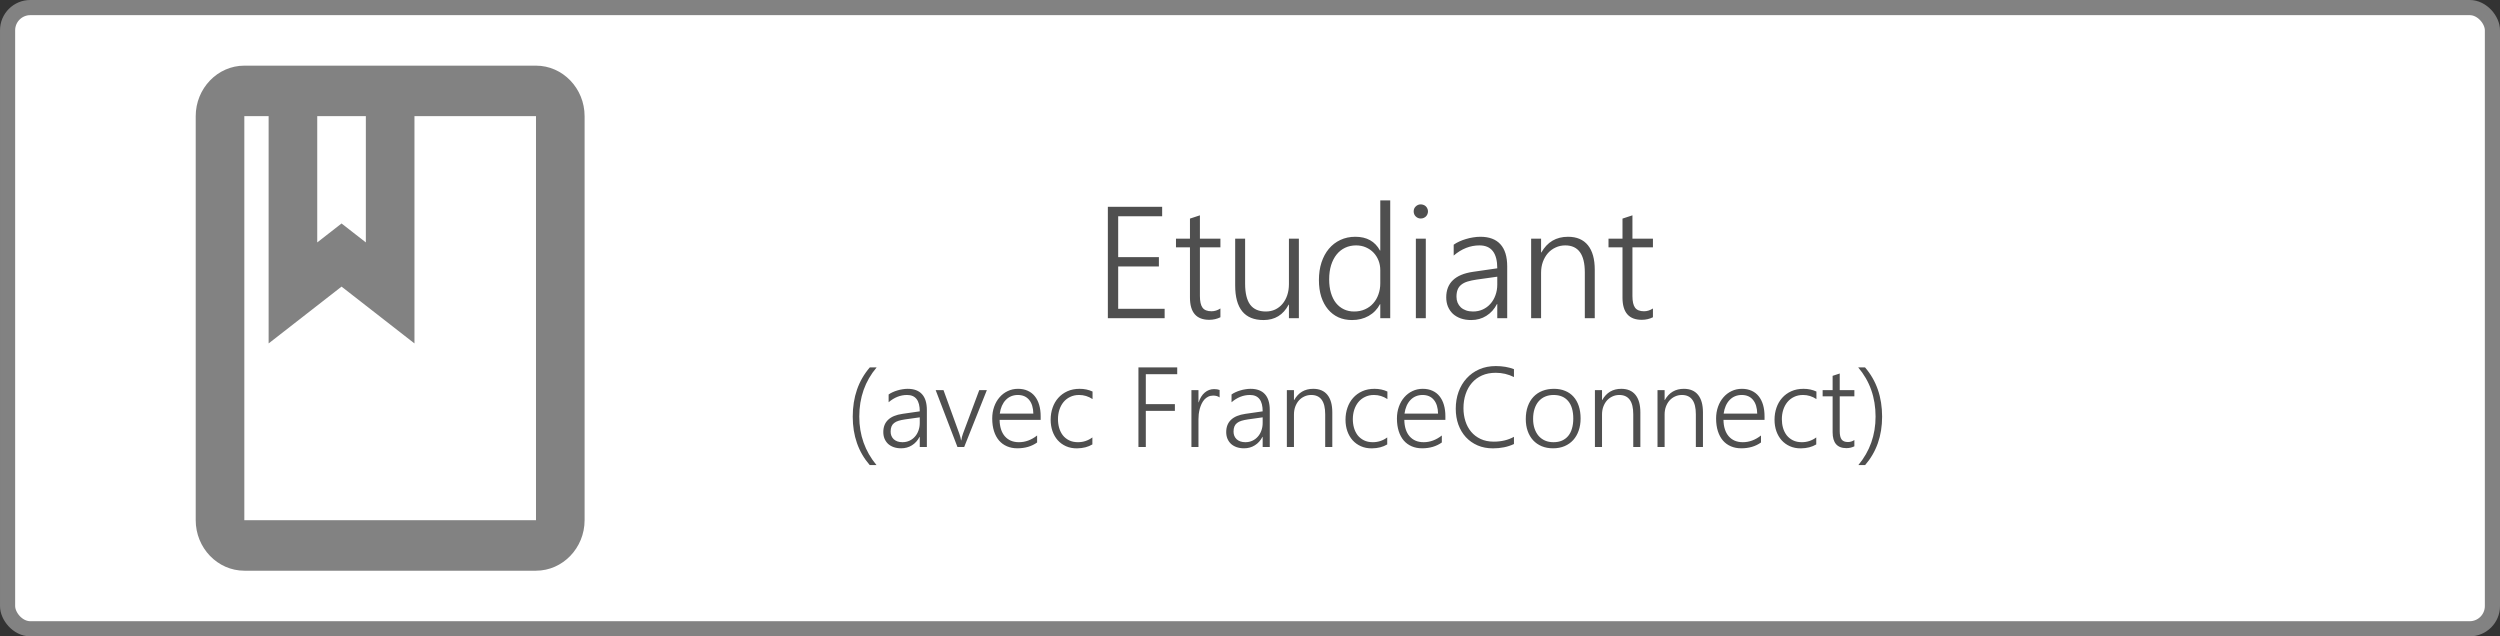 <svg width="330" height="84" viewBox="0 0 330 84" fill="none" xmlns="http://www.w3.org/2000/svg">
<rect x="0" y="0" width="330" height="84" fill="#333333" stroke="none"/>
<rect x="1" y="1" width="328" height="82" rx="3" fill="white" stroke="#828282" stroke-width="2"/>
<path fill-rule="evenodd" clip-rule="evenodd" d="M70.751 8.666H32.251C28.721 8.666 25.834 11.666 25.834 15.333V68.666C25.834 72.333 28.721 75.333 32.251 75.333H70.751C74.28 75.333 77.167 72.333 77.167 68.666V15.333C77.167 11.666 74.28 8.666 70.751 8.666ZM41.876 15.333H48.292V31.999L45.084 29.499L41.876 31.999V15.333ZM32.251 68.666H70.751V15.333H54.709V45.333L45.084 37.833L35.459 45.333V15.333H32.251V68.666Z" fill="#828282"/>
<path d="M114.802 61.388C113.308 59.659 112.561 57.53 112.561 55.001C112.561 52.408 113.312 50.24 114.816 48.497H115.717C114.189 50.304 113.425 52.467 113.425 54.986C113.425 57.428 114.182 59.562 115.695 61.388H114.802ZM121.408 59V57.667H121.379C121.135 58.145 120.8 58.517 120.375 58.78C119.956 59.044 119.479 59.176 118.947 59.176C118.586 59.176 118.259 59.124 117.966 59.022C117.678 58.919 117.431 58.775 117.226 58.59C117.026 58.399 116.87 58.172 116.757 57.909C116.65 57.645 116.596 57.355 116.596 57.037C116.596 56.358 116.806 55.819 117.226 55.419C117.646 55.013 118.281 54.749 119.13 54.627L121.408 54.298C121.408 52.857 120.849 52.137 119.731 52.137C118.857 52.137 118.046 52.457 117.299 53.097V52.071C117.456 51.959 117.631 51.859 117.827 51.771C118.027 51.678 118.237 51.6 118.457 51.537C118.676 51.468 118.901 51.417 119.13 51.383C119.365 51.344 119.592 51.324 119.812 51.324C120.646 51.324 121.276 51.559 121.701 52.027C122.131 52.496 122.346 53.194 122.346 54.122V59H121.408ZM119.475 55.36C119.138 55.409 118.85 55.47 118.61 55.543C118.371 55.616 118.173 55.716 118.017 55.843C117.861 55.965 117.746 56.119 117.673 56.305C117.6 56.485 117.563 56.71 117.563 56.978C117.563 57.179 117.597 57.364 117.666 57.535C117.739 57.706 117.841 57.855 117.973 57.982C118.11 58.104 118.273 58.199 118.464 58.268C118.659 58.336 118.879 58.37 119.123 58.37C119.455 58.37 119.76 58.307 120.039 58.18C120.317 58.053 120.556 57.877 120.756 57.652C120.961 57.428 121.12 57.159 121.232 56.847C121.35 56.534 121.408 56.195 121.408 55.829V55.089L119.475 55.36ZM127.275 59H126.381L123.51 51.5H124.543L126.616 57.213C126.743 57.56 126.823 57.865 126.857 58.128H126.887C126.945 57.777 127.021 57.481 127.114 57.242L129.26 51.5H130.263L127.275 59ZM131.948 55.419C131.953 55.877 132.014 56.29 132.131 56.656C132.248 57.023 132.417 57.333 132.636 57.586C132.856 57.84 133.122 58.036 133.435 58.172C133.752 58.304 134.108 58.37 134.504 58.37C135.349 58.37 136.147 58.075 136.899 57.484V58.407C136.181 58.919 135.312 59.176 134.292 59.176C133.789 59.176 133.332 59.088 132.922 58.912C132.512 58.736 132.163 58.482 131.875 58.15C131.586 57.813 131.364 57.401 131.208 56.913C131.052 56.424 130.974 55.868 130.974 55.243C130.974 54.681 131.059 54.161 131.23 53.683C131.401 53.204 131.638 52.791 131.94 52.445C132.243 52.093 132.602 51.82 133.017 51.624C133.432 51.424 133.886 51.324 134.379 51.324C134.863 51.324 135.29 51.41 135.661 51.581C136.032 51.747 136.342 51.986 136.591 52.298C136.845 52.611 137.038 52.992 137.17 53.441C137.302 53.89 137.368 54.393 137.368 54.95V55.419H131.948ZM136.401 54.598C136.386 53.817 136.201 53.211 135.844 52.782C135.488 52.352 134.992 52.137 134.357 52.137C134.04 52.137 133.745 52.193 133.471 52.306C133.203 52.418 132.966 52.581 132.761 52.796C132.556 53.006 132.385 53.265 132.248 53.573C132.116 53.876 132.023 54.217 131.97 54.598H136.401ZM144.194 58.663C143.637 59 142.963 59.173 142.172 59.183C141.635 59.188 141.152 59.095 140.722 58.905C140.292 58.714 139.926 58.451 139.624 58.114C139.321 57.772 139.089 57.372 138.928 56.913C138.767 56.449 138.686 55.946 138.686 55.404C138.686 54.842 138.771 54.315 138.942 53.822C139.113 53.324 139.362 52.892 139.689 52.525C140.017 52.154 140.417 51.861 140.891 51.647C141.364 51.432 141.906 51.324 142.517 51.324C143.137 51.324 143.703 51.444 144.216 51.683V52.679C143.669 52.318 143.078 52.137 142.443 52.137C141.999 52.137 141.604 52.223 141.257 52.394C140.91 52.56 140.617 52.789 140.378 53.082C140.144 53.37 139.963 53.709 139.836 54.1C139.714 54.486 139.653 54.896 139.653 55.331C139.653 55.731 139.704 56.114 139.807 56.48C139.914 56.847 140.075 57.171 140.29 57.455C140.51 57.733 140.786 57.955 141.118 58.121C141.45 58.287 141.84 58.37 142.29 58.37C142.993 58.37 143.627 58.16 144.194 57.74V58.663ZM151.247 49.391V53.346H155.085V54.232H151.247V59H150.273V48.497H155.393V49.391H151.247ZM160.988 52.459C160.769 52.298 160.485 52.218 160.139 52.218C159.89 52.218 159.67 52.267 159.479 52.364C159.289 52.457 159.121 52.584 158.974 52.745C158.833 52.906 158.71 53.094 158.608 53.309C158.51 53.519 158.43 53.739 158.366 53.968C158.308 54.198 158.264 54.43 158.234 54.664C158.21 54.898 158.198 55.121 158.198 55.331V59H157.268V51.5H158.198V53.104H158.227C158.315 52.831 158.425 52.586 158.557 52.372C158.693 52.152 158.85 51.969 159.025 51.822C159.201 51.671 159.392 51.556 159.597 51.478C159.807 51.4 160.026 51.361 160.256 51.361C160.407 51.361 160.542 51.371 160.659 51.39C160.781 51.41 160.891 51.439 160.988 51.478V52.459ZM166.672 59V57.667H166.643C166.398 58.145 166.064 58.517 165.639 58.78C165.219 59.044 164.743 59.176 164.211 59.176C163.85 59.176 163.522 59.124 163.229 59.022C162.941 58.919 162.695 58.775 162.49 58.59C162.29 58.399 162.133 58.172 162.021 57.909C161.914 57.645 161.86 57.355 161.86 57.037C161.86 56.358 162.07 55.819 162.49 55.419C162.91 55.013 163.544 54.749 164.394 54.627L166.672 54.298C166.672 52.857 166.113 52.137 164.995 52.137C164.121 52.137 163.31 52.457 162.563 53.097V52.071C162.719 51.959 162.895 51.859 163.09 51.771C163.291 51.678 163.5 51.6 163.72 51.537C163.94 51.468 164.165 51.417 164.394 51.383C164.628 51.344 164.855 51.324 165.075 51.324C165.91 51.324 166.54 51.559 166.965 52.027C167.395 52.496 167.609 53.194 167.609 54.122V59H166.672ZM164.738 55.36C164.401 55.409 164.113 55.47 163.874 55.543C163.635 55.616 163.437 55.716 163.281 55.843C163.125 55.965 163.01 56.119 162.937 56.305C162.863 56.485 162.827 56.71 162.827 56.978C162.827 57.179 162.861 57.364 162.929 57.535C163.002 57.706 163.105 57.855 163.237 57.982C163.374 58.104 163.537 58.199 163.728 58.268C163.923 58.336 164.143 58.37 164.387 58.37C164.719 58.37 165.024 58.307 165.302 58.18C165.581 58.053 165.82 57.877 166.02 57.652C166.225 57.428 166.384 57.159 166.496 56.847C166.613 56.534 166.672 56.195 166.672 55.829V55.089L164.738 55.36ZM174.926 59V54.679C174.926 52.984 174.311 52.137 173.081 52.137C172.753 52.137 172.451 52.203 172.172 52.335C171.894 52.462 171.652 52.64 171.447 52.87C171.247 53.099 171.088 53.373 170.971 53.69C170.859 54.002 170.803 54.342 170.803 54.708V59H169.865V51.5H170.803V52.804H170.832C171.389 51.817 172.226 51.324 173.344 51.324C174.165 51.324 174.79 51.59 175.219 52.123C175.649 52.655 175.864 53.424 175.864 54.43V59H174.926ZM183.115 58.663C182.558 59 181.884 59.173 181.093 59.183C180.556 59.188 180.073 59.095 179.643 58.905C179.213 58.714 178.847 58.451 178.544 58.114C178.242 57.772 178.01 57.372 177.849 56.913C177.688 56.449 177.607 55.946 177.607 55.404C177.607 54.842 177.692 54.315 177.863 53.822C178.034 53.324 178.283 52.892 178.61 52.525C178.938 52.154 179.338 51.861 179.812 51.647C180.285 51.432 180.827 51.324 181.438 51.324C182.058 51.324 182.624 51.444 183.137 51.683V52.679C182.59 52.318 181.999 52.137 181.364 52.137C180.92 52.137 180.524 52.223 180.178 52.394C179.831 52.56 179.538 52.789 179.299 53.082C179.064 53.37 178.884 53.709 178.757 54.1C178.635 54.486 178.574 54.896 178.574 55.331C178.574 55.731 178.625 56.114 178.728 56.48C178.835 56.847 178.996 57.171 179.211 57.455C179.431 57.733 179.707 57.955 180.039 58.121C180.371 58.287 180.761 58.37 181.21 58.37C181.914 58.37 182.548 58.16 183.115 57.74V58.663ZM185.371 55.419C185.375 55.877 185.437 56.29 185.554 56.656C185.671 57.023 185.839 57.333 186.059 57.586C186.279 57.84 186.545 58.036 186.857 58.172C187.175 58.304 187.531 58.37 187.927 58.37C188.771 58.37 189.57 58.075 190.322 57.484V58.407C189.604 58.919 188.735 59.176 187.714 59.176C187.211 59.176 186.755 59.088 186.345 58.912C185.935 58.736 185.585 58.482 185.297 58.15C185.009 57.813 184.787 57.401 184.631 56.913C184.475 56.424 184.396 55.868 184.396 55.243C184.396 54.681 184.482 54.161 184.653 53.683C184.824 53.204 185.061 52.791 185.363 52.445C185.666 52.093 186.025 51.82 186.44 51.624C186.855 51.424 187.309 51.324 187.802 51.324C188.286 51.324 188.713 51.41 189.084 51.581C189.455 51.747 189.765 51.986 190.014 52.298C190.268 52.611 190.461 52.992 190.593 53.441C190.725 53.89 190.791 54.393 190.791 54.95V55.419H185.371ZM189.824 54.598C189.809 53.817 189.624 53.211 189.267 52.782C188.911 52.352 188.415 52.137 187.78 52.137C187.463 52.137 187.167 52.193 186.894 52.306C186.625 52.418 186.389 52.581 186.184 52.796C185.979 53.006 185.808 53.265 185.671 53.573C185.539 53.876 185.446 54.217 185.393 54.598H189.824ZM199.843 58.612C199.033 58.993 198.107 59.183 197.067 59.183C196.325 59.183 195.651 59.054 195.046 58.795C194.44 58.531 193.923 58.167 193.493 57.704C193.068 57.24 192.739 56.688 192.504 56.048C192.275 55.409 192.16 54.71 192.16 53.954C192.16 53.158 192.282 52.418 192.526 51.734C192.775 51.046 193.129 50.45 193.588 49.947C194.047 49.44 194.602 49.041 195.251 48.753C195.905 48.465 196.638 48.321 197.448 48.321C198.342 48.321 199.14 48.458 199.843 48.731V49.772C199.091 49.395 198.288 49.208 197.434 49.208C196.755 49.208 196.152 49.325 195.625 49.559C195.097 49.794 194.653 50.121 194.292 50.541C193.93 50.956 193.654 51.449 193.464 52.02C193.273 52.586 193.178 53.206 193.178 53.88C193.178 54.486 193.264 55.057 193.435 55.594C193.605 56.127 193.857 56.593 194.189 56.993C194.526 57.394 194.943 57.711 195.441 57.945C195.939 58.18 196.518 58.297 197.177 58.297C198.188 58.297 199.077 58.084 199.843 57.66V58.612ZM205 59.176C204.443 59.176 203.942 59.083 203.498 58.898C203.059 58.712 202.683 58.451 202.37 58.114C202.058 57.772 201.818 57.364 201.652 56.891C201.486 56.417 201.403 55.892 201.403 55.316C201.403 54.691 201.491 54.132 201.667 53.639C201.843 53.145 202.092 52.728 202.414 52.386C202.741 52.04 203.134 51.776 203.593 51.595C204.052 51.415 204.565 51.324 205.131 51.324C205.673 51.324 206.162 51.415 206.596 51.595C207.031 51.771 207.399 52.027 207.702 52.364C208.005 52.701 208.237 53.111 208.398 53.595C208.559 54.078 208.64 54.627 208.64 55.243C208.64 55.829 208.554 56.363 208.383 56.847C208.217 57.325 207.978 57.738 207.666 58.084C207.353 58.431 206.972 58.7 206.523 58.89C206.074 59.081 205.566 59.176 205 59.176ZM205.073 52.137C204.663 52.137 204.292 52.208 203.959 52.35C203.627 52.491 203.342 52.699 203.103 52.972C202.868 53.241 202.688 53.573 202.561 53.968C202.434 54.359 202.37 54.803 202.37 55.301C202.37 55.77 202.434 56.192 202.561 56.568C202.688 56.944 202.866 57.267 203.095 57.535C203.33 57.804 203.613 58.011 203.945 58.158C204.277 58.299 204.648 58.37 205.058 58.37C205.478 58.37 205.849 58.302 206.171 58.165C206.494 58.023 206.767 57.821 206.992 57.557C207.216 57.289 207.385 56.961 207.497 56.576C207.614 56.19 207.673 55.751 207.673 55.257C207.673 54.247 207.448 53.475 206.999 52.943C206.55 52.406 205.908 52.137 205.073 52.137ZM215.59 59V54.679C215.59 52.984 214.975 52.137 213.745 52.137C213.417 52.137 213.115 52.203 212.836 52.335C212.558 52.462 212.316 52.64 212.111 52.87C211.911 53.099 211.752 53.373 211.635 53.69C211.523 54.002 211.467 54.342 211.467 54.708V59H210.529V51.5H211.467V52.804H211.496C212.053 51.817 212.89 51.324 214.008 51.324C214.829 51.324 215.454 51.59 215.883 52.123C216.313 52.655 216.528 53.424 216.528 54.43V59H215.59ZM223.852 59V54.679C223.852 52.984 223.237 52.137 222.006 52.137C221.679 52.137 221.376 52.203 221.098 52.335C220.82 52.462 220.578 52.64 220.373 52.87C220.173 53.099 220.014 53.373 219.897 53.69C219.785 54.002 219.729 54.342 219.729 54.708V59H218.791V51.5H219.729V52.804H219.758C220.314 51.817 221.152 51.324 222.27 51.324C223.09 51.324 223.715 51.59 224.145 52.123C224.575 52.655 224.79 53.424 224.79 54.43V59H223.852ZM227.5 55.419C227.504 55.877 227.565 56.29 227.683 56.656C227.8 57.023 227.968 57.333 228.188 57.586C228.408 57.84 228.674 58.036 228.986 58.172C229.304 58.304 229.66 58.37 230.056 58.37C230.9 58.37 231.699 58.075 232.451 57.484V58.407C231.733 58.919 230.864 59.176 229.843 59.176C229.34 59.176 228.884 59.088 228.474 58.912C228.063 58.736 227.714 58.482 227.426 58.15C227.138 57.813 226.916 57.401 226.76 56.913C226.604 56.424 226.525 55.868 226.525 55.243C226.525 54.681 226.611 54.161 226.782 53.683C226.953 53.204 227.189 52.791 227.492 52.445C227.795 52.093 228.154 51.82 228.569 51.624C228.984 51.424 229.438 51.324 229.931 51.324C230.415 51.324 230.842 51.41 231.213 51.581C231.584 51.747 231.894 51.986 232.143 52.298C232.397 52.611 232.59 52.992 232.722 53.441C232.854 53.89 232.919 54.393 232.919 54.95V55.419H227.5ZM231.953 54.598C231.938 53.817 231.752 53.211 231.396 52.782C231.04 52.352 230.544 52.137 229.909 52.137C229.592 52.137 229.296 52.193 229.023 52.306C228.754 52.418 228.518 52.581 228.312 52.796C228.107 53.006 227.937 53.265 227.8 53.573C227.668 53.876 227.575 54.217 227.521 54.598H231.953ZM239.746 58.663C239.189 59 238.515 59.173 237.724 59.183C237.187 59.188 236.704 59.095 236.274 58.905C235.844 58.714 235.478 58.451 235.175 58.114C234.873 57.772 234.641 57.372 234.479 56.913C234.318 56.449 234.238 55.946 234.238 55.404C234.238 54.842 234.323 54.315 234.494 53.822C234.665 53.324 234.914 52.892 235.241 52.525C235.568 52.154 235.969 51.861 236.442 51.647C236.916 51.432 237.458 51.324 238.068 51.324C238.688 51.324 239.255 51.444 239.768 51.683V52.679C239.221 52.318 238.63 52.137 237.995 52.137C237.551 52.137 237.155 52.223 236.809 52.394C236.462 52.56 236.169 52.789 235.93 53.082C235.695 53.37 235.515 53.709 235.388 54.1C235.266 54.486 235.205 54.896 235.205 55.331C235.205 55.731 235.256 56.114 235.358 56.48C235.466 56.847 235.627 57.171 235.842 57.455C236.062 57.733 236.337 57.955 236.669 58.121C237.001 58.287 237.392 58.37 237.841 58.37C238.544 58.37 239.179 58.16 239.746 57.74V58.663ZM244.777 58.912C244.455 59.073 244.104 59.154 243.723 59.154C242.512 59.154 241.906 58.456 241.906 57.059V52.32H240.588V51.5H241.906V49.61L242.844 49.303V51.5H244.777V52.32H242.844V56.913C242.844 57.42 242.927 57.787 243.093 58.011C243.259 58.236 243.54 58.348 243.935 58.348C244.228 58.348 244.509 58.26 244.777 58.084V58.912ZM245.305 61.388C246.818 59.562 247.575 57.428 247.575 54.986C247.575 52.467 246.811 50.304 245.283 48.497H246.184C247.688 50.24 248.439 52.408 248.439 55.001C248.439 57.53 247.692 59.659 246.198 61.388H245.305Z" fill="#4F4F4F"/>
<path d="M146.237 42V27.296H153.404V28.547H147.601V33.94H152.974V35.171H147.601V40.759H153.732V42H146.237ZM161.095 41.877C160.644 42.102 160.151 42.215 159.618 42.215C157.923 42.215 157.075 41.238 157.075 39.283V32.648H155.229V31.5H157.075V28.855L158.388 28.424V31.5H161.095V32.648H158.388V39.078C158.388 39.789 158.504 40.301 158.736 40.616C158.969 40.93 159.362 41.087 159.916 41.087C160.326 41.087 160.719 40.964 161.095 40.718V41.877ZM170.139 42V40.216H170.098C169.387 41.569 168.283 42.246 166.786 42.246C164.291 42.246 163.043 40.722 163.043 37.673V31.5H164.355V37.427C164.355 38.685 164.578 39.614 165.022 40.216C165.473 40.817 166.16 41.118 167.083 41.118C167.534 41.118 167.944 41.033 168.313 40.862C168.689 40.684 169.011 40.438 169.277 40.123C169.551 39.802 169.763 39.419 169.913 38.975C170.063 38.531 170.139 38.039 170.139 37.498V31.5H171.451V42H170.139ZM182.197 42V40.154H182.156C181.808 40.817 181.309 41.334 180.659 41.703C180.017 42.065 179.285 42.246 178.465 42.246C177.809 42.246 177.21 42.127 176.67 41.887C176.137 41.641 175.679 41.289 175.296 40.831C174.914 40.373 174.616 39.819 174.404 39.17C174.199 38.52 174.097 37.786 174.097 36.965C174.097 36.118 174.209 35.345 174.435 34.648C174.667 33.944 174.992 33.342 175.409 32.843C175.833 32.337 176.339 31.948 176.927 31.674C177.521 31.394 178.181 31.254 178.906 31.254C180.417 31.254 181.5 31.859 182.156 33.069H182.197V26.455H183.51V42H182.197ZM182.197 35.663C182.197 35.205 182.119 34.778 181.961 34.381C181.804 33.985 181.585 33.64 181.305 33.346C181.025 33.052 180.687 32.819 180.29 32.648C179.9 32.477 179.47 32.392 178.998 32.392C178.479 32.392 178 32.495 177.562 32.7C177.125 32.905 176.749 33.202 176.435 33.592C176.127 33.975 175.884 34.443 175.707 34.997C175.536 35.55 175.45 36.179 175.45 36.883C175.45 37.546 175.529 38.141 175.686 38.667C175.843 39.194 176.065 39.638 176.353 40.001C176.646 40.363 176.995 40.64 177.398 40.831C177.802 41.023 178.25 41.118 178.742 41.118C179.275 41.118 179.753 41.023 180.177 40.831C180.608 40.64 180.97 40.377 181.264 40.041C181.565 39.706 181.794 39.313 181.951 38.862C182.115 38.411 182.197 37.929 182.197 37.416V35.663ZM187.54 28.844C187.287 28.844 187.068 28.755 186.883 28.578C186.699 28.4 186.606 28.174 186.606 27.901C186.606 27.634 186.699 27.416 186.883 27.245C187.068 27.067 187.287 26.978 187.54 26.978C187.669 26.978 187.792 27.002 187.909 27.05C188.025 27.091 188.124 27.152 188.206 27.234C188.295 27.316 188.363 27.416 188.411 27.532C188.466 27.641 188.493 27.764 188.493 27.901C188.493 28.031 188.469 28.154 188.421 28.27C188.374 28.386 188.305 28.489 188.216 28.578C188.127 28.66 188.025 28.725 187.909 28.773C187.799 28.82 187.676 28.844 187.54 28.844ZM186.894 42V31.5H188.206V42H186.894ZM197.64 42V40.134H197.599C197.257 40.804 196.789 41.323 196.194 41.692C195.606 42.062 194.939 42.246 194.194 42.246C193.688 42.246 193.23 42.174 192.82 42.031C192.417 41.887 192.072 41.685 191.785 41.426C191.504 41.159 191.286 40.841 191.128 40.472C190.978 40.103 190.903 39.696 190.903 39.252C190.903 38.302 191.197 37.546 191.785 36.986C192.373 36.419 193.261 36.049 194.451 35.878L197.64 35.417C197.64 33.4 196.857 32.392 195.292 32.392C194.068 32.392 192.933 32.84 191.887 33.735V32.3C192.106 32.143 192.352 32.002 192.625 31.879C192.906 31.75 193.2 31.64 193.507 31.551C193.815 31.456 194.129 31.384 194.451 31.336C194.779 31.281 195.097 31.254 195.404 31.254C196.573 31.254 197.455 31.582 198.05 32.238C198.651 32.895 198.952 33.872 198.952 35.171V42H197.64ZM194.933 36.904C194.461 36.972 194.058 37.058 193.723 37.16C193.388 37.263 193.111 37.403 192.892 37.581C192.673 37.752 192.513 37.967 192.41 38.227C192.308 38.48 192.256 38.794 192.256 39.17C192.256 39.45 192.304 39.71 192.4 39.949C192.502 40.188 192.646 40.397 192.831 40.575C193.022 40.746 193.251 40.879 193.518 40.975C193.791 41.07 194.099 41.118 194.44 41.118C194.905 41.118 195.333 41.029 195.722 40.852C196.112 40.674 196.447 40.428 196.727 40.113C197.014 39.799 197.236 39.423 197.394 38.985C197.558 38.548 197.64 38.073 197.64 37.56V36.524L194.933 36.904ZM209.196 42V35.95C209.196 33.578 208.334 32.392 206.612 32.392C206.154 32.392 205.73 32.484 205.34 32.669C204.951 32.847 204.612 33.096 204.325 33.417C204.045 33.739 203.823 34.122 203.659 34.566C203.501 35.003 203.423 35.478 203.423 35.991V42H202.11V31.5H203.423V33.325H203.464C204.243 31.944 205.416 31.254 206.981 31.254C208.129 31.254 209.004 31.627 209.606 32.372C210.208 33.117 210.508 34.193 210.508 35.602V42H209.196ZM218.188 41.877C217.737 42.102 217.245 42.215 216.712 42.215C215.017 42.215 214.169 41.238 214.169 39.283V32.648H212.323V31.5H214.169V28.855L215.481 28.424V31.5H218.188V32.648H215.481V39.078C215.481 39.789 215.598 40.301 215.83 40.616C216.062 40.93 216.456 41.087 217.009 41.087C217.419 41.087 217.812 40.964 218.188 40.718V41.877Z" fill="#4F4F4F"/>
</svg>
